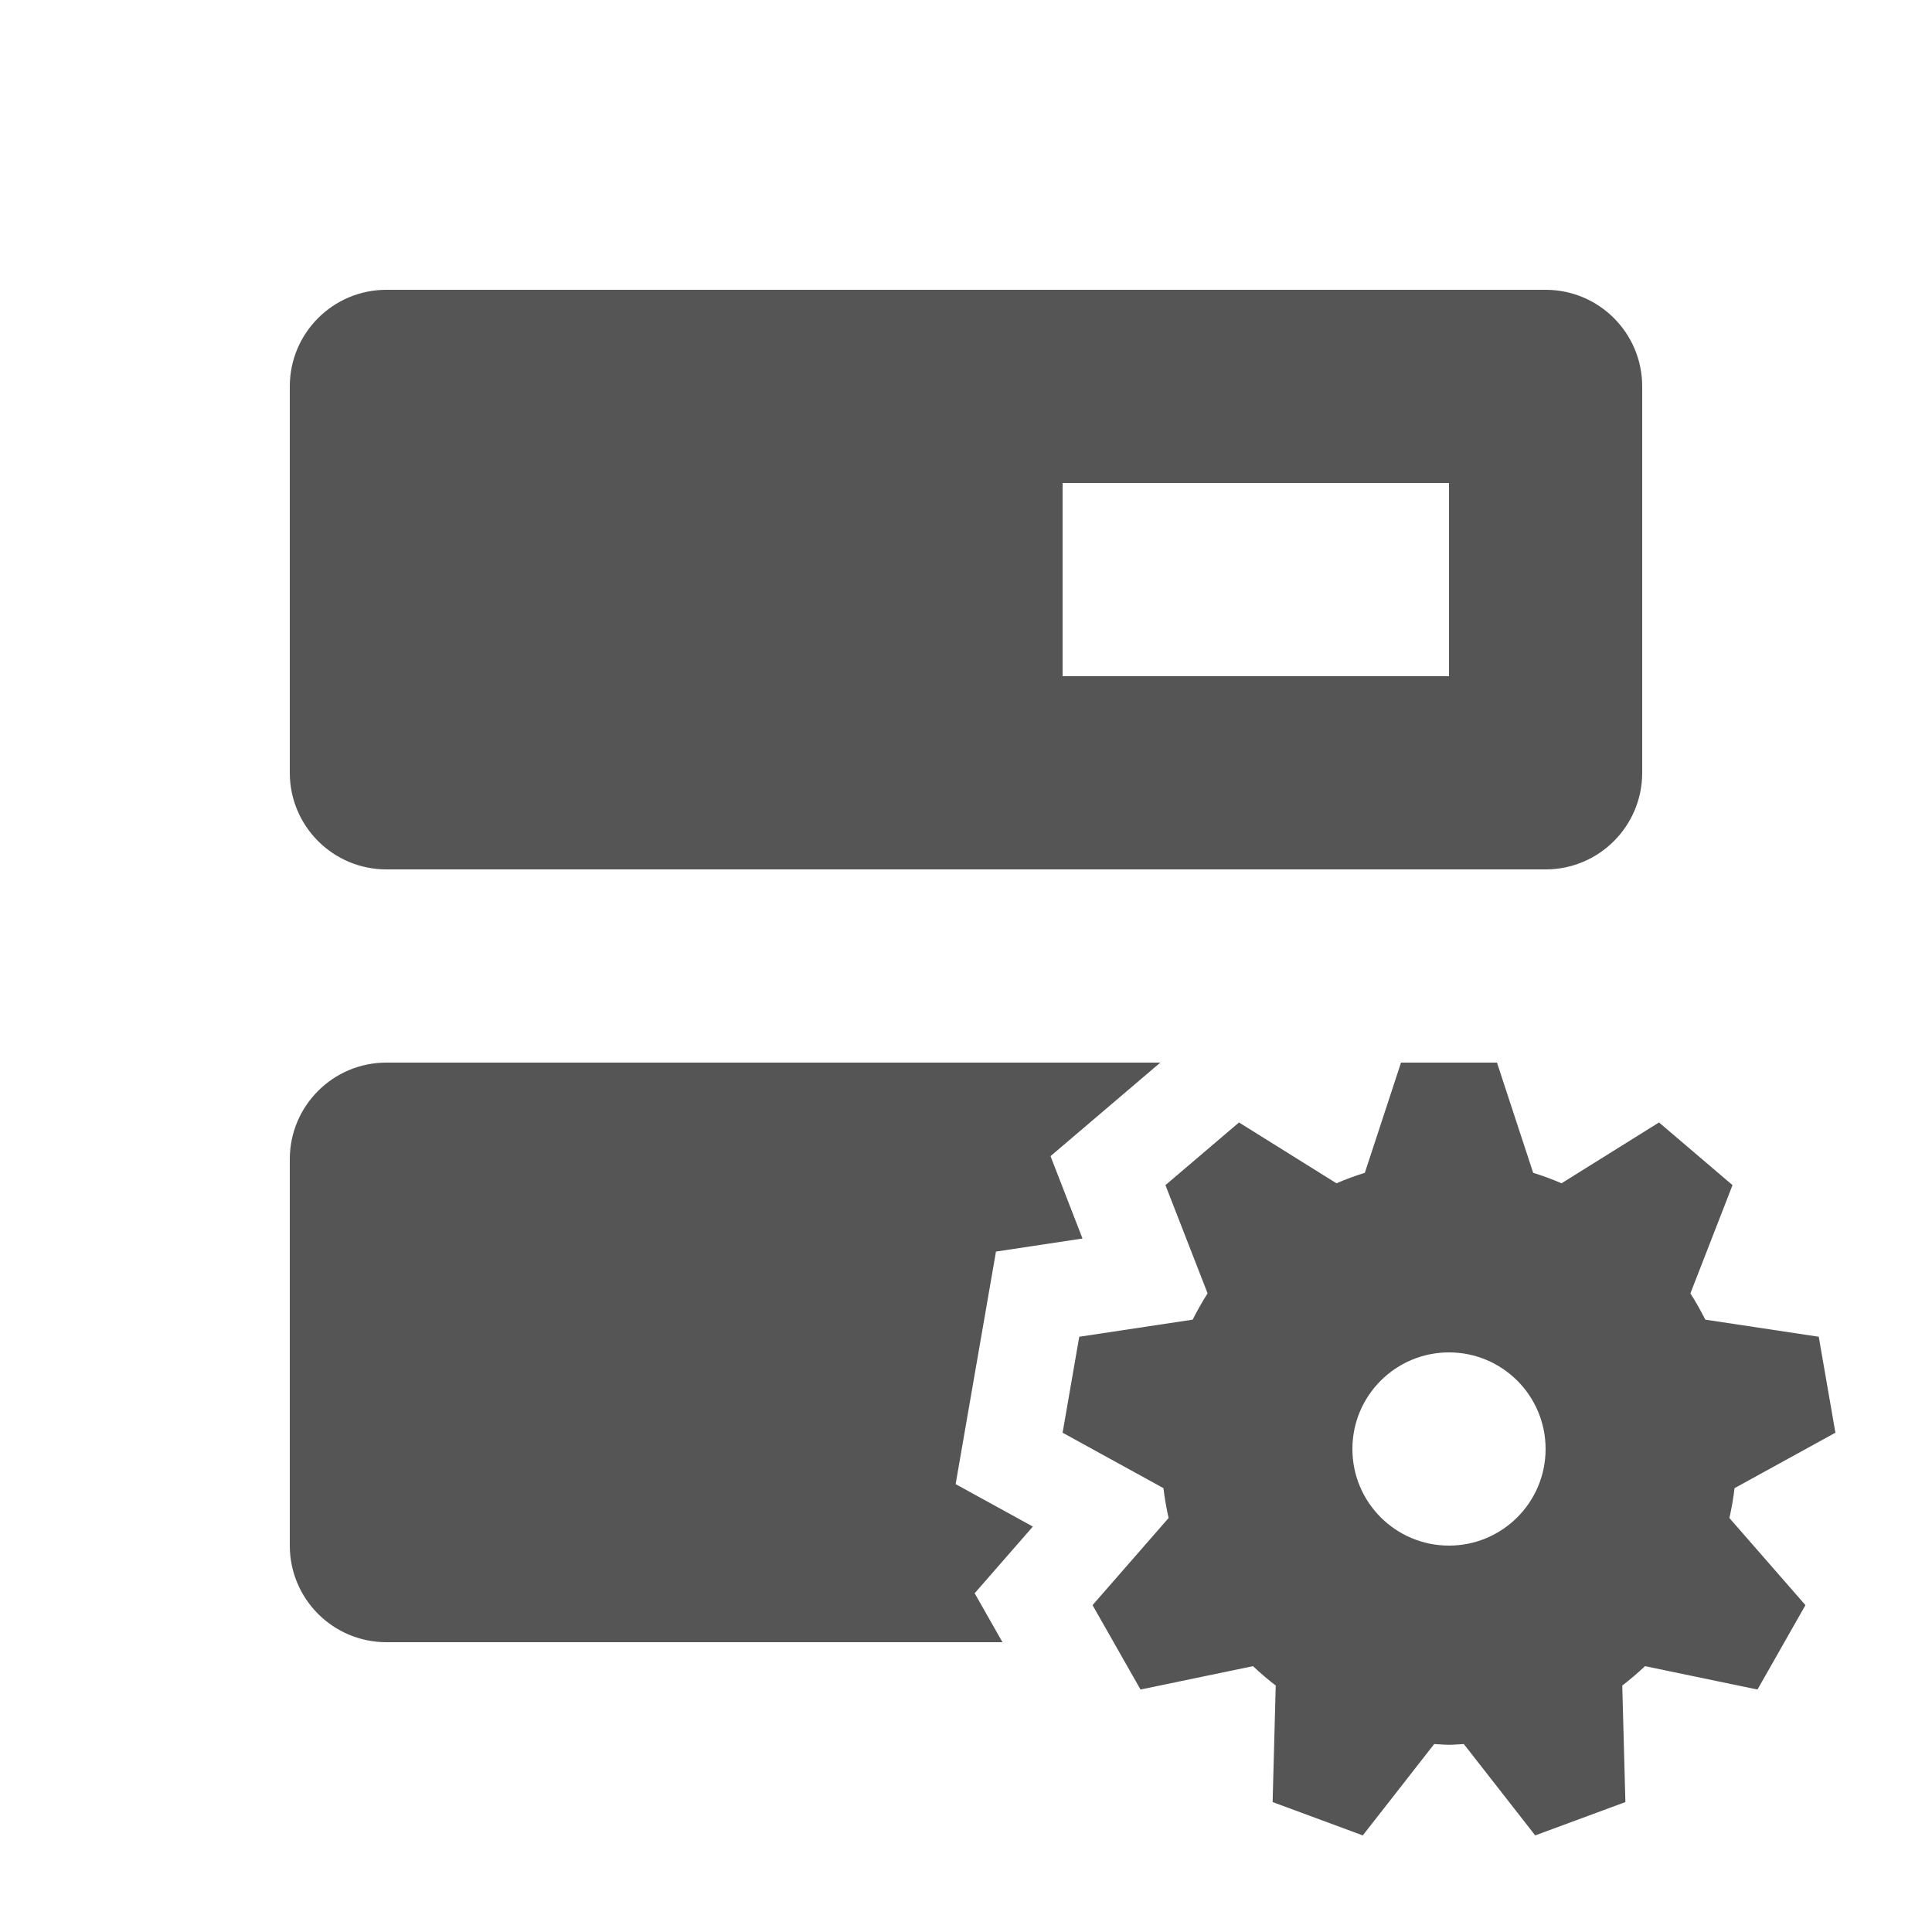 <svg width="60" height="60" viewBox="0 0 60 60" fill="none" xmlns="http://www.w3.org/2000/svg">
<path fill-rule="evenodd" clip-rule="evenodd" d="M12 9C10.343 9 9 10.343 9 12V24C9 25.657 10.343 27 12 27H48C49.657 27 51 25.657 51 24V12C51 10.343 49.657 9 48 9H12ZM33 15V21H45V15H33Z" fill="#555555"/>
<path fill-rule="evenodd" clip-rule="evenodd" d="M36.035 33L32.625 35.905L33.618 38.463L30.931 38.869L29.678 46.091L32.076 47.409L30.269 49.48L31.133 51H12C10.343 51 9 49.657 9 48V36C9 34.343 10.343 33 12 33H36.035Z" fill="#555555"/>
<path fill-rule="evenodd" clip-rule="evenodd" d="M57 44.494L53.868 46.216C53.831 46.531 53.776 46.84 53.708 47.143L56.07 49.849L54.58 52.47L51.087 51.744C50.862 51.957 50.627 52.157 50.381 52.346L50.478 55.965L47.677 57L45.46 54.163C45.407 54.165 45.354 54.169 45.302 54.172C45.202 54.179 45.102 54.186 45 54.186C44.898 54.186 44.798 54.179 44.698 54.172C44.646 54.169 44.593 54.165 44.54 54.163L42.323 57L39.522 55.965L39.619 52.346C39.373 52.157 39.138 51.957 38.913 51.744L35.42 52.47L33.93 49.849L36.292 47.143C36.224 46.84 36.169 46.531 36.132 46.216L33 44.494L33.517 41.514L37.04 40.983C37.181 40.703 37.335 40.429 37.503 40.167L36.194 36.805L38.478 34.859L41.505 36.748C41.791 36.624 42.085 36.516 42.386 36.423L43.51 33H46.49L47.614 36.423C47.915 36.516 48.209 36.624 48.495 36.748L51.522 34.859L53.805 36.805L52.497 40.167C52.665 40.429 52.818 40.703 52.96 40.983L56.483 41.514L57 44.494ZM45 48C43.343 48 42 46.657 42 45C42 43.343 43.343 42 45 42C46.657 42 48 43.343 48 45C48 46.657 46.657 48 45 48Z" fill="#555555"/>
</svg>
